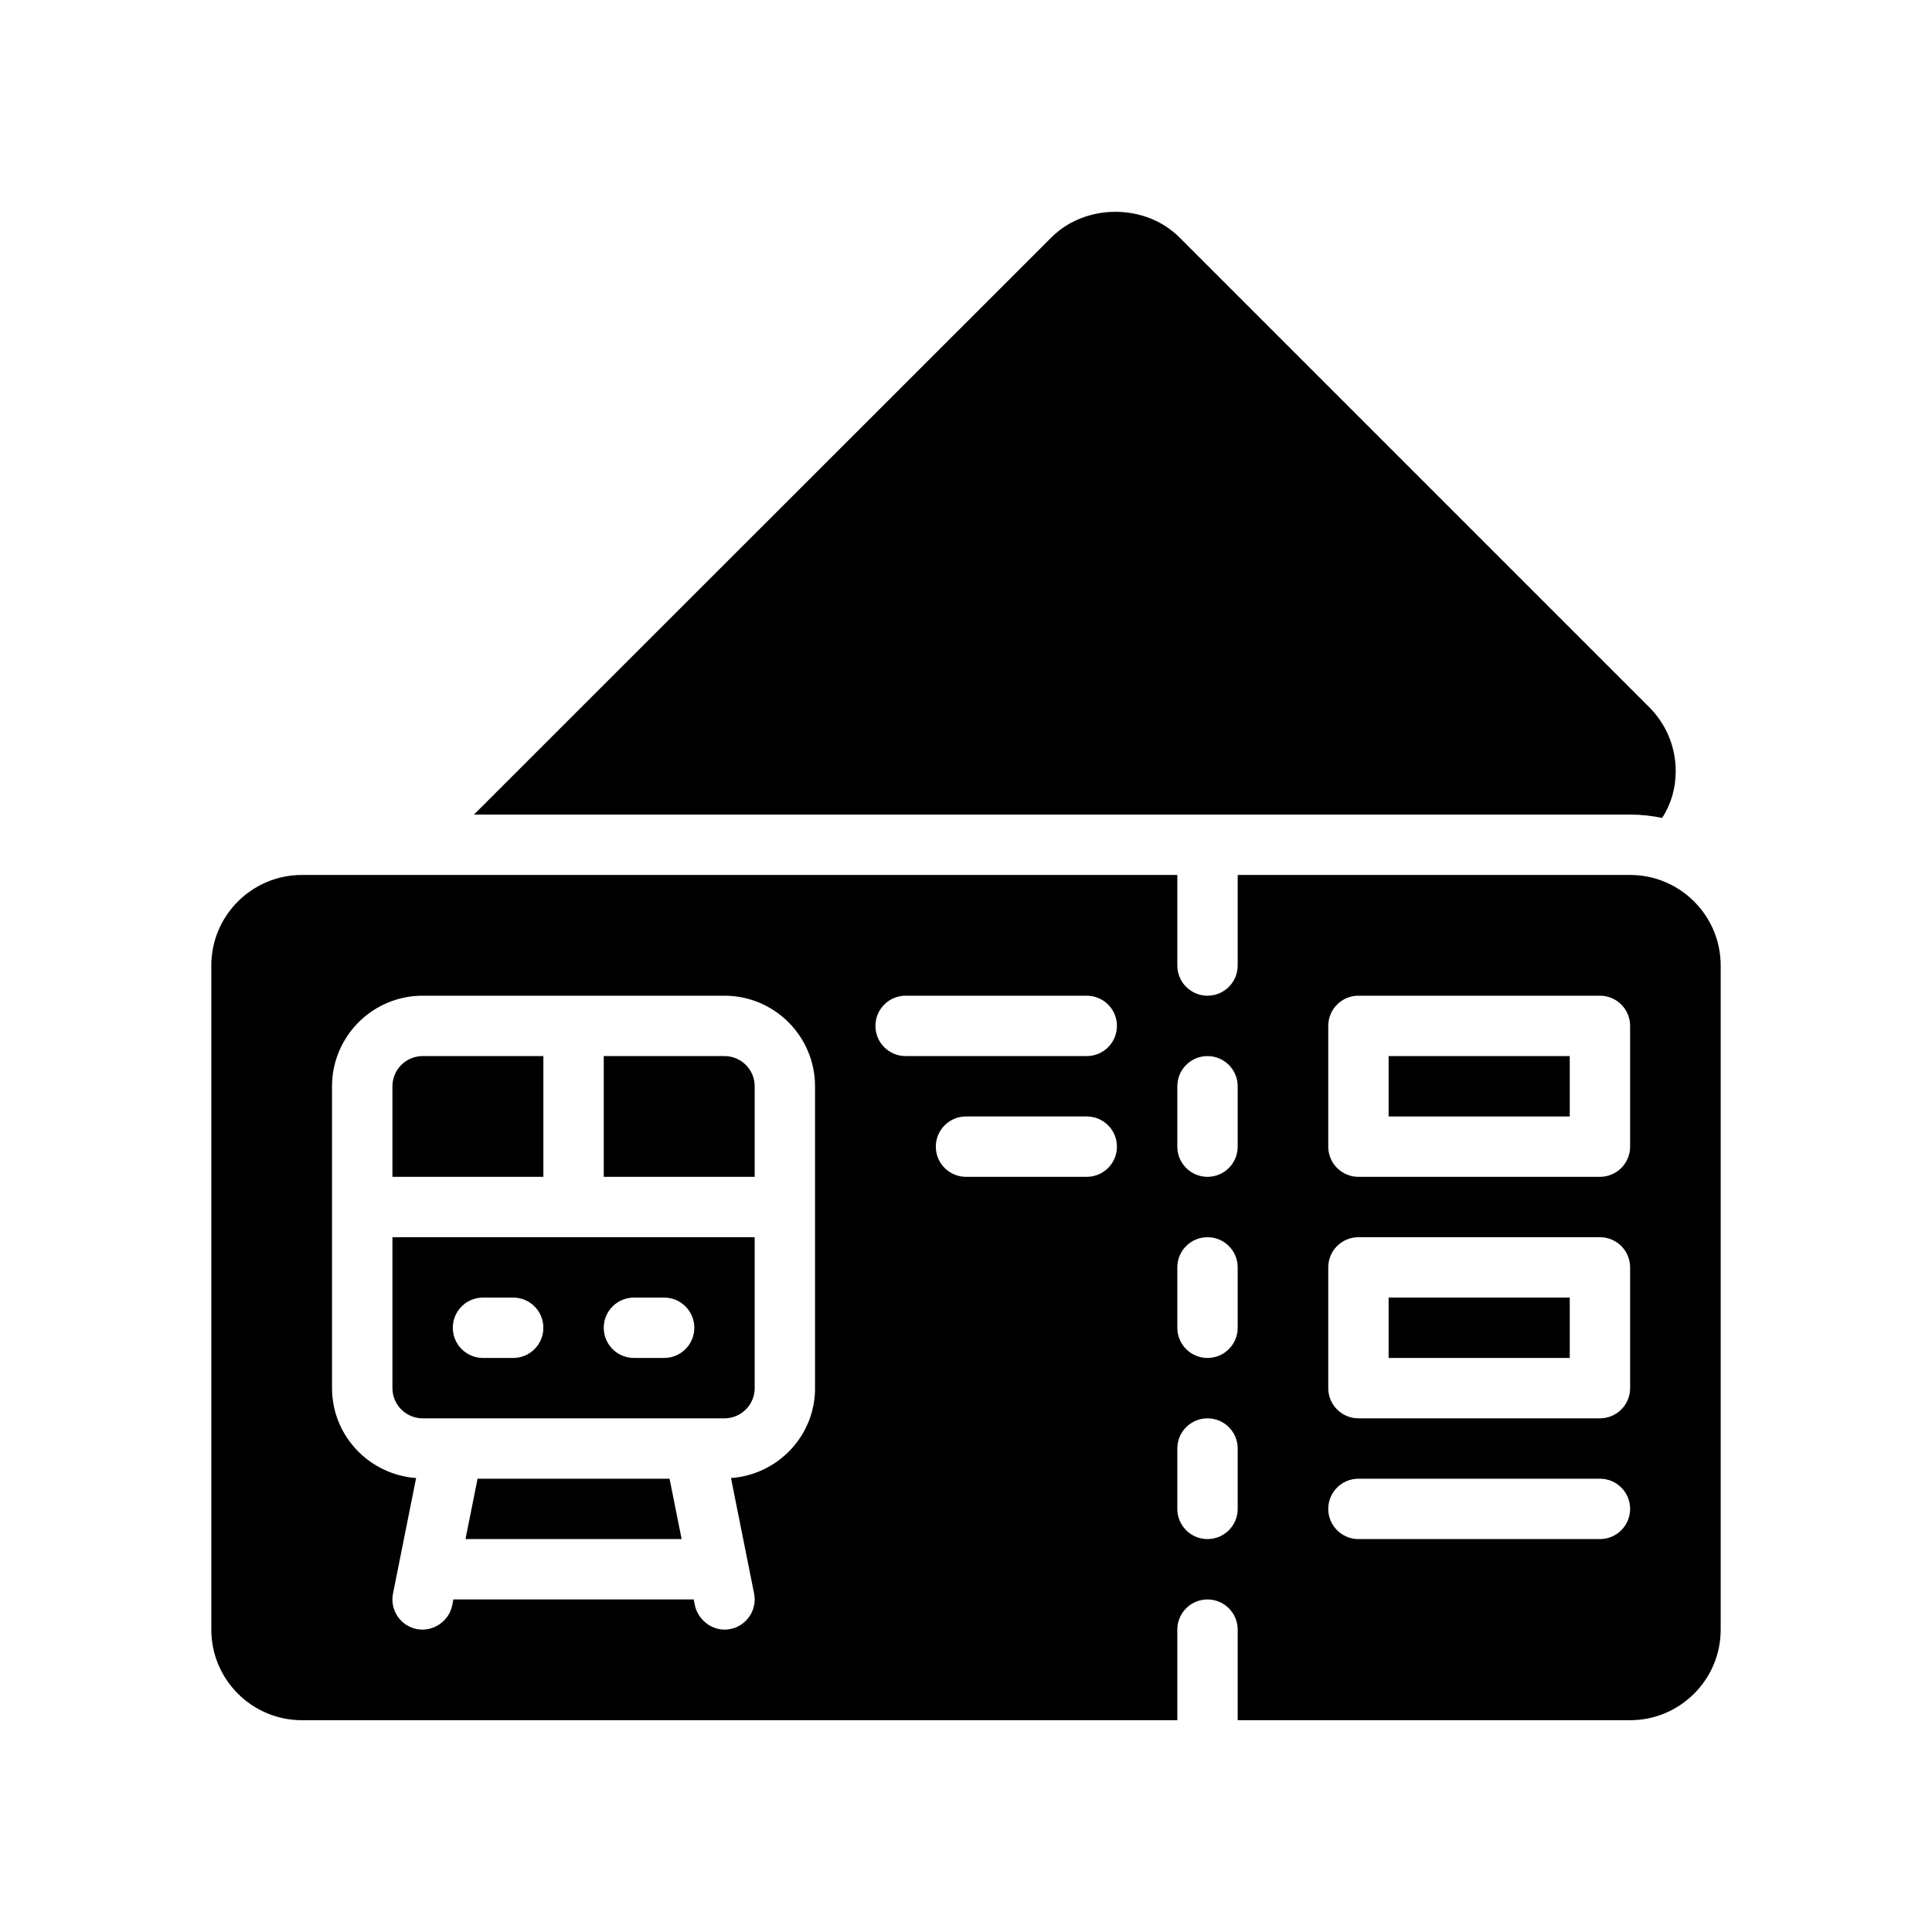 <?xml version="1.0" encoding="UTF-8"?>
<svg xmlns="http://www.w3.org/2000/svg" version="1.1" viewBox="0 0 64 64">
  <!-- Generator: Adobe Illustrator 28.7.1, SVG Export Plug-In . SVG Version: 1.2.0 Build 142)  -->
  <g>
    <g id="Glyph">
      <g>
        <path d="M55.06,27.094c.3-.46.45-.99.45-1.55,0-.81-.32-1.56-.88-2.12l-15.56-15.56c-1.13-1.13-3.11-1.13-4.24,0L15.7,26.984h38.3c.36,0,.72.04,1.06.11Z"/>
        <rect x="46" y="42.984" width="6" height="2"/>
        <path d="M18,34.984h-4c-.551,0-1,.448-1,1v3h5v-4Z"/>
        <path d="M13,45.984c0,.552.449,1,1,1h10c.551,0,1-.448,1-1v-5h-12v5ZM21,42.984h1c.552,0,1,.447,1,1s-.448,1-1,1h-1c-.552,0-1-.447-1-1s.448-1,1-1ZM16,42.984h1c.552,0,1,.447,1,1s-.448,1-1,1h-1c-.552,0-1-.447-1-1s.448-1,1-1Z"/>
        <polygon points="15.82 48.984 15.42 50.984 22.58 50.984 22.18 48.984 15.82 48.984"/>
        <path d="M24,34.984h-4v4h5v-3c0-.552-.449-1-1-1Z"/>
        <path d="M54,28.984h-13v3c0,.553-.448,1-1,1s-1-.447-1-1v-3H10c-1.654,0-3,1.346-3,3v22c0,1.654,1.346,3,3,3h29v-3c0-.553.448-1,1-1s1,.447,1,1v3h13c1.654,0,3-1.346,3-3v-22c0-1.654-1.346-3-3-3ZM27,45.984c0,1.581-1.232,2.866-2.785,2.978l.765,3.825c.108.542-.243,1.068-.784,1.177-.536.11-1.06-.259-1.177-.784l-.039-.196h-7.961l-.039.196c-.106.531-.647.893-1.177.784-.541-.108-.893-.635-.784-1.177l.765-3.825c-1.552-.113-2.785-1.398-2.785-2.978v-10c0-1.654,1.346-3,3-3h10c1.654,0,3,1.346,3,3v10ZM36,38.984h-4c-.552,0-1-.447-1-1s.448-1,1-1h4c.552,0,1,.447,1,1s-.448,1-1,1ZM36,34.984h-6c-.552,0-1-.447-1-1s.448-1,1-1h6c.552,0,1,.447,1,1s-.448,1-1,1ZM41,49.984c0,.553-.448,1-1,1s-1-.447-1-1v-2c0-.553.448-1,1-1s1,.447,1,1v2ZM41,43.984c0,.553-.448,1-1,1s-1-.447-1-1v-2c0-.553.448-1,1-1s1,.447,1,1v2ZM41,37.984c0,.553-.448,1-1,1s-1-.447-1-1v-2c0-.553.448-1,1-1s1,.447,1,1v2ZM53,50.984h-8c-.552,0-1-.447-1-1s.448-1,1-1h8c.552,0,1,.447,1,1s-.448,1-1,1ZM54,45.984c0,.553-.448,1-1,1h-8c-.552,0-1-.447-1-1v-4c0-.553.448-1,1-1h8c.552,0,1,.447,1,1v4ZM54,37.984c0,.553-.448,1-1,1h-8c-.552,0-1-.447-1-1v-4c0-.553.448-1,1-1h8c.552,0,1,.447,1,1v4Z"/>
        <rect x="46" y="34.984" width="6" height="2"/>
      </g>
    </g>
  </g>
</svg>